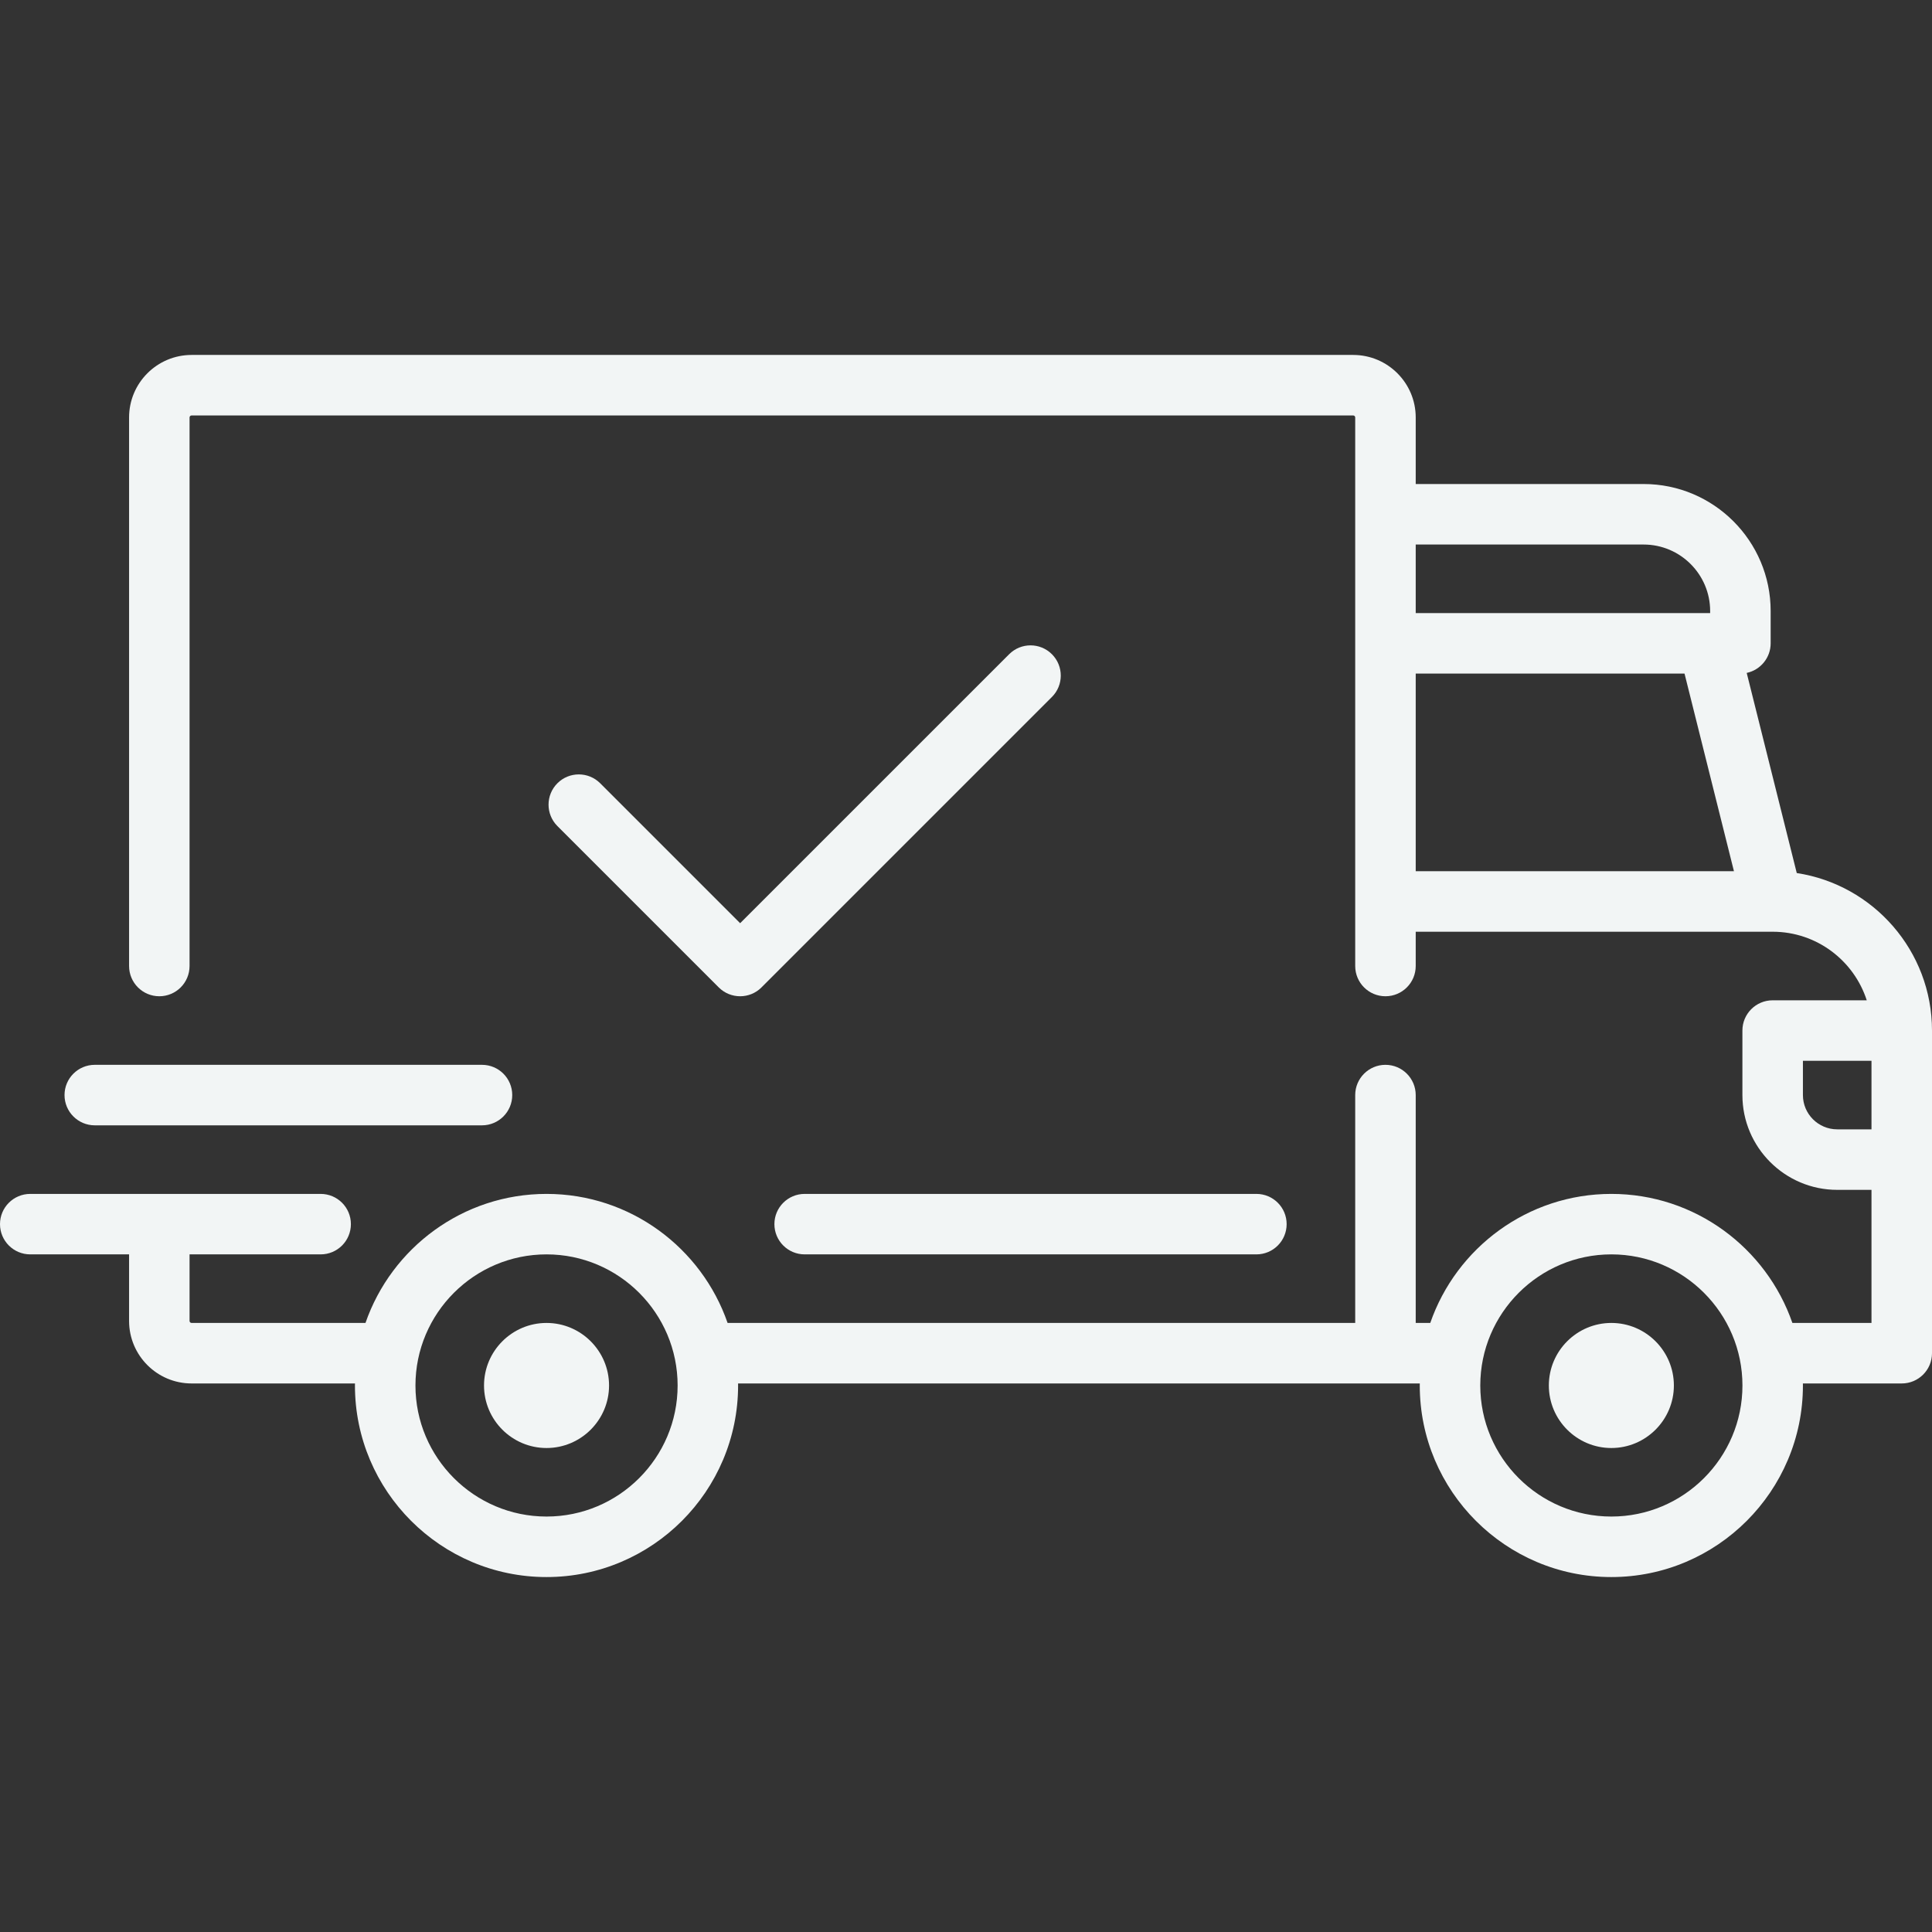 <svg width="53" height="53" viewBox="0 0 53 53" fill="none" xmlns="http://www.w3.org/2000/svg">
<rect x="0" y="0" width="53" height="53" fill="#333333" stroke="none"/>
<path d="M49.29 23.95L47.917 18.46C48.292 18.38 48.574 18.047 48.574 17.648V16.763C48.574 14.841 47.011 13.278 45.089 13.278H38.837V11.452C38.837 10.506 38.068 9.737 37.122 9.737H5.256C4.31 9.737 3.541 10.506 3.541 11.452V26.5C3.541 26.958 3.912 27.33 4.371 27.33C4.829 27.33 5.2 26.959 5.2 26.5V11.452C5.2 11.422 5.225 11.397 5.256 11.397H37.122C37.153 11.397 37.177 11.422 37.177 11.452V26.5C37.177 26.959 37.549 27.33 38.007 27.33C38.465 27.33 38.837 26.959 38.837 26.5V25.56H48.627C48.627 25.56 48.628 25.56 48.629 25.56C48.63 25.56 48.63 25.56 48.631 25.56C49.836 25.561 50.858 26.351 51.21 27.441H48.629C48.171 27.441 47.799 27.812 47.799 28.271V30.041C47.799 31.475 48.966 32.641 50.4 32.641H51.34V36.292H49.17C48.457 34.234 46.501 32.752 44.203 32.752C41.906 32.752 39.949 34.234 39.236 36.292H38.837V30.041C38.837 29.583 38.465 29.211 38.007 29.211C37.549 29.211 37.177 29.582 37.177 30.041V36.292H19.96C19.247 34.234 17.29 32.752 14.993 32.752C12.695 32.752 10.739 34.234 10.026 36.292H5.256C5.225 36.292 5.2 36.267 5.2 36.237V34.411H8.796C9.255 34.411 9.626 34.04 9.626 33.581C9.626 33.123 9.255 32.752 8.796 32.752H0.83C0.372 32.752 0 33.123 0 33.581C0 34.04 0.372 34.411 0.83 34.411H3.541V36.237C3.541 37.183 4.31 37.952 5.256 37.952H9.738C9.738 37.97 9.737 37.989 9.737 38.007C9.737 40.905 12.095 43.263 14.993 43.263C17.891 43.263 20.248 40.905 20.248 38.007C20.248 37.989 20.247 37.97 20.247 37.952H38.949C38.949 37.97 38.948 37.989 38.948 38.007C38.948 40.905 41.305 43.263 44.203 43.263C47.101 43.263 49.459 40.905 49.459 38.007C49.459 37.989 49.458 37.97 49.458 37.952H52.17C52.628 37.952 53 37.581 53 37.122V28.27C53 26.085 51.388 24.269 49.29 23.95ZM38.837 14.938H45.089C46.095 14.938 46.914 15.757 46.914 16.763V16.819H38.837V14.938ZM38.837 23.9V18.478H46.211L47.567 23.9H38.837ZM14.993 41.603C13.01 41.603 11.397 39.99 11.397 38.008C11.397 36.025 13.01 34.411 14.993 34.411C16.976 34.411 18.589 36.025 18.589 38.008C18.589 39.99 16.976 41.603 14.993 41.603ZM44.204 41.603C42.221 41.603 40.608 39.99 40.608 38.008C40.608 36.025 42.221 34.411 44.204 34.411C46.186 34.411 47.8 36.025 47.8 38.008C47.8 39.99 46.186 41.603 44.204 41.603ZM51.34 30.981H50.4C49.881 30.981 49.459 30.559 49.459 30.041V29.1H51.34V30.981H51.34Z" fill="#F2F5F5"/>
<path d="M14.993 36.292C14.047 36.292 13.278 37.062 13.278 38.008C13.278 38.953 14.047 39.723 14.993 39.723C15.938 39.723 16.708 38.953 16.708 38.008C16.708 37.062 15.938 36.292 14.993 36.292Z" fill="#F2F5F5"/>
<path d="M44.204 36.292C43.258 36.292 42.489 37.062 42.489 38.008C42.489 38.953 43.258 39.723 44.204 39.723C45.149 39.723 45.919 38.953 45.919 38.008C45.919 37.062 45.149 36.292 44.204 36.292Z" fill="#F2F5F5"/>
<path d="M34.467 32.752H22.074C21.616 32.752 21.244 33.123 21.244 33.581C21.244 34.04 21.616 34.411 22.074 34.411H34.467C34.925 34.411 35.296 34.04 35.296 33.581C35.296 33.123 34.925 32.752 34.467 32.752Z" fill="#F2F5F5"/>
<path d="M13.222 29.211H2.6C2.142 29.211 1.77 29.582 1.77 30.041C1.77 30.499 2.142 30.871 2.6 30.871H13.222C13.681 30.871 14.052 30.499 14.052 30.041C14.052 29.582 13.681 29.211 13.222 29.211Z" fill="#F2F5F5"/>
<path d="M28.857 17.947C28.533 17.623 28.008 17.623 27.684 17.947L20.304 25.326L16.465 21.487C16.141 21.163 15.615 21.163 15.291 21.487C14.967 21.811 14.967 22.337 15.291 22.661L19.717 27.087C19.879 27.249 20.091 27.33 20.304 27.33C20.516 27.33 20.729 27.249 20.89 27.087L28.857 19.12C29.181 18.796 29.181 18.271 28.857 17.947Z" fill="#F2F5F5"/>
</svg>

